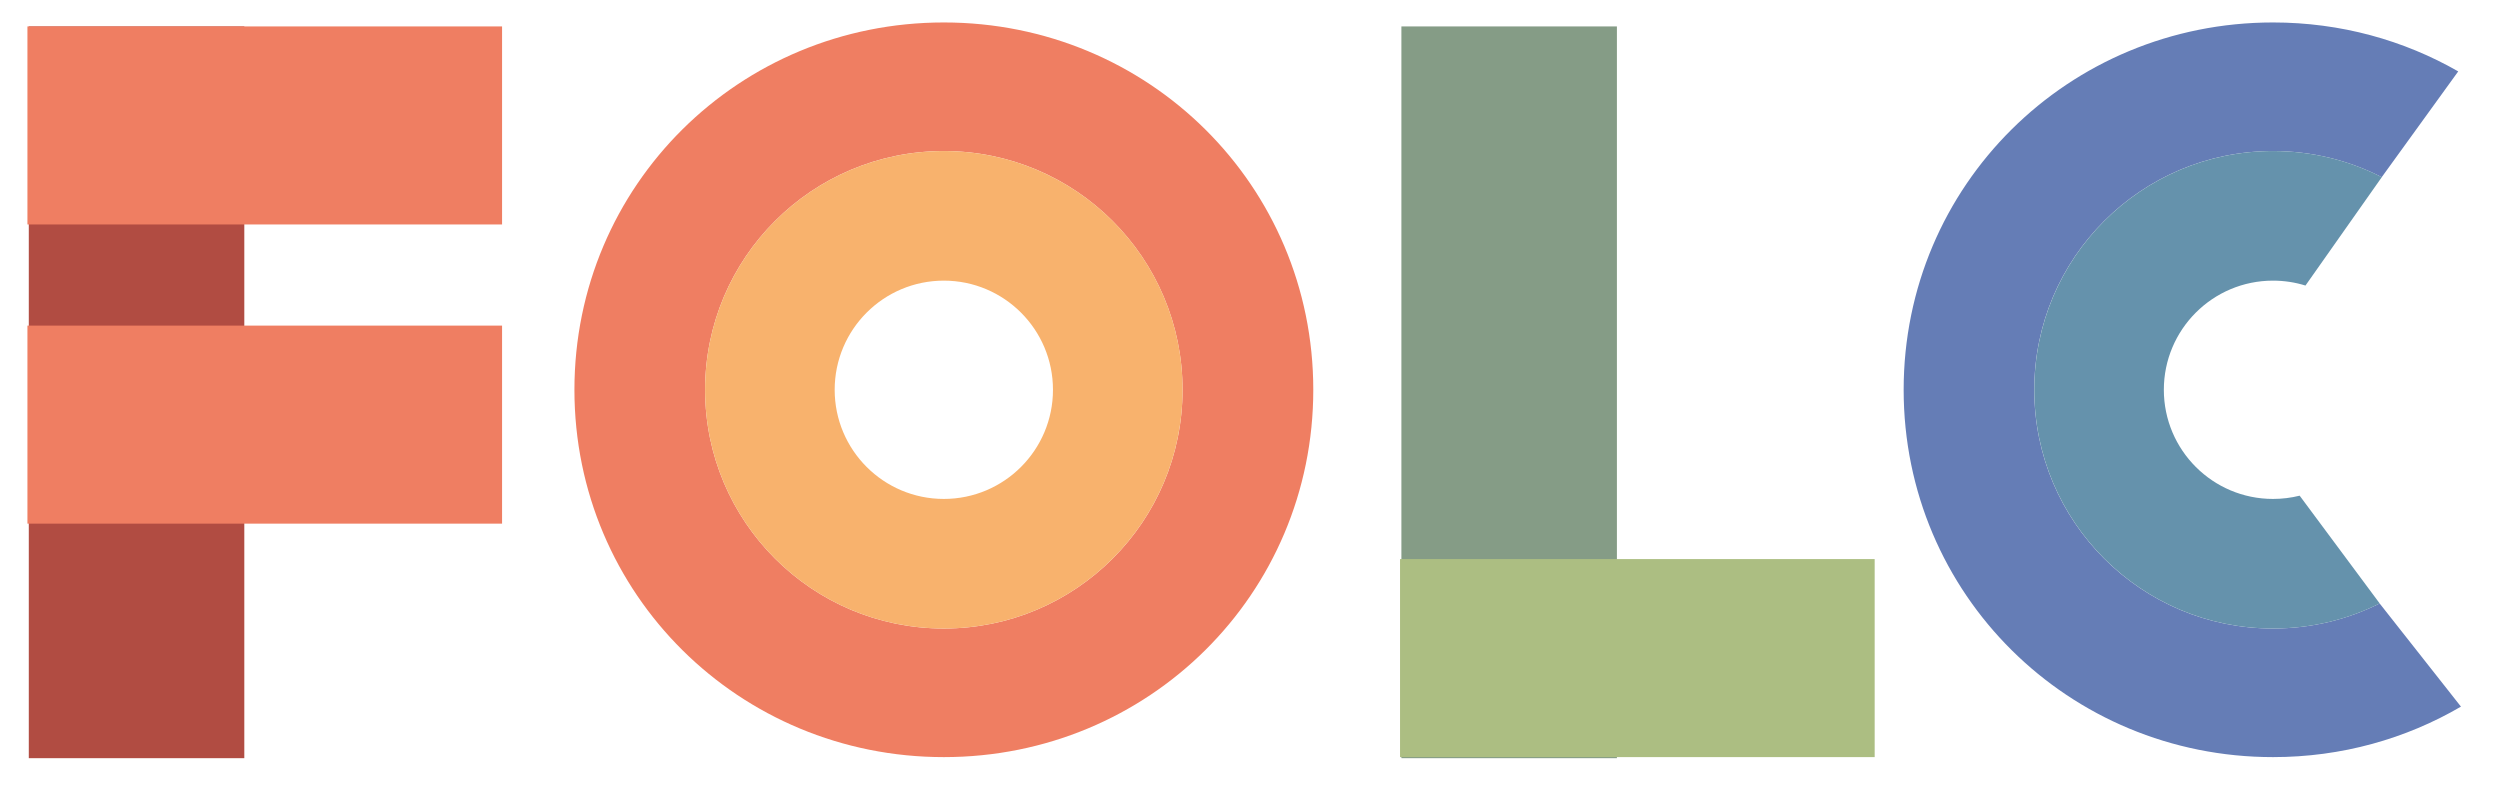 <?xml version="1.0" encoding="utf-8"?>
<!-- Generator: Adobe Illustrator 26.0.2, SVG Export Plug-In . SVG Version: 6.00 Build 0)  -->
<svg version="1.1" id="Livello_1" xmlns="http://www.w3.org/2000/svg" xmlns:xlink="http://www.w3.org/1999/xlink" x="0px" y="0px"
	 viewBox="0 0 421.9 134.9" style="enable-background:new 0 0 421.9 134.9;" xml:space="preserve">
<style type="text/css">
	.st0{fill:#B14C42;}
	.st1{opacity:0.6;}
	.st2{opacity:0;fill:#D9D9D9;}
	.st3{fill:#EF7E62;}
	.st4{fill:#859C86;}
	.st5{fill:#ACBE82;}
	.st6{fill:#F8B26D;}
	.st7{fill:#657DB6;}
	.st8{fill:#6592AC;}
</style>
<rect x="4.86" y="4.46" class="st0" width="36.37" height="123.49"/>
<g class="st1">
	<rect x="4.86" y="6.76" class="st2" width="36.12" height="25.49"/>
</g>
<rect x="4.63" y="54.95" class="st3" width="80.1" height="33.42"/>
<rect x="4.63" y="4.46" class="st3" width="80.1" height="33.42"/>
<rect x="236.5" y="4.46" class="st4" width="36.37" height="123.49"/>
<rect x="236.27" y="94.35" class="st5" width="80.1" height="33.42"/>
<path class="st3" d="M159.28,3.79c-34.52,0-62.34,27.47-62.34,61.99c0,34.52,27.83,61.99,62.34,61.99
	c34.52,0,62.35-27.47,62.35-61.99C221.63,31.26,193.8,3.79,159.28,3.79z M159.28,106.07c-22.25,0-40.29-18.04-40.29-40.29
	c0-22.25,18.04-40.29,40.29-40.29c22.25,0,40.29,18.04,40.29,40.29C199.58,88.03,181.53,106.07,159.28,106.07z"/>
<path class="st6" d="M159.28,25.49c-22.25,0-40.29,18.04-40.29,40.29c0,22.25,18.04,40.29,40.29,40.29
	c22.25,0,40.29-18.04,40.29-40.29C199.58,43.53,181.53,25.49,159.28,25.49z M159.28,84.2c-10.17,0-18.42-8.25-18.42-18.42
	c0-10.17,8.25-18.42,18.42-18.42c10.17,0,18.42,8.25,18.42,18.42C177.7,75.95,169.45,84.2,159.28,84.2z"/>
<path class="st7" d="M401.59,101.84c-5.42,2.71-11.53,4.23-18,4.23c-22.25,0-40.29-18.04-40.29-40.29
	c0-22.25,18.04-40.29,40.29-40.29c6.61,0,12.85,1.59,18.35,4.41l12.91-17.85C405.68,6.79,395,3.79,383.6,3.79
	c-34.52,0-62.34,27.47-62.34,61.99c0,34.52,27.83,61.99,62.34,61.99c11.59,0,22.43-3.1,31.71-8.52"/>
<path class="st8" d="M388.09,83.65c-1.44,0.36-2.95,0.55-4.5,0.55c-10.17,0-18.42-8.25-18.42-18.42c0-10.17,8.25-18.42,18.42-18.42
	c1.91,0,3.75,0.29,5.48,0.83l12.88-18.29c-5.5-2.82-11.74-4.41-18.35-4.41c-22.25,0-40.29,18.04-40.29,40.29
	c0,22.25,18.04,40.29,40.29,40.29c6.47,0,12.58-1.52,18-4.23L388.09,83.65z"/>
</svg>

